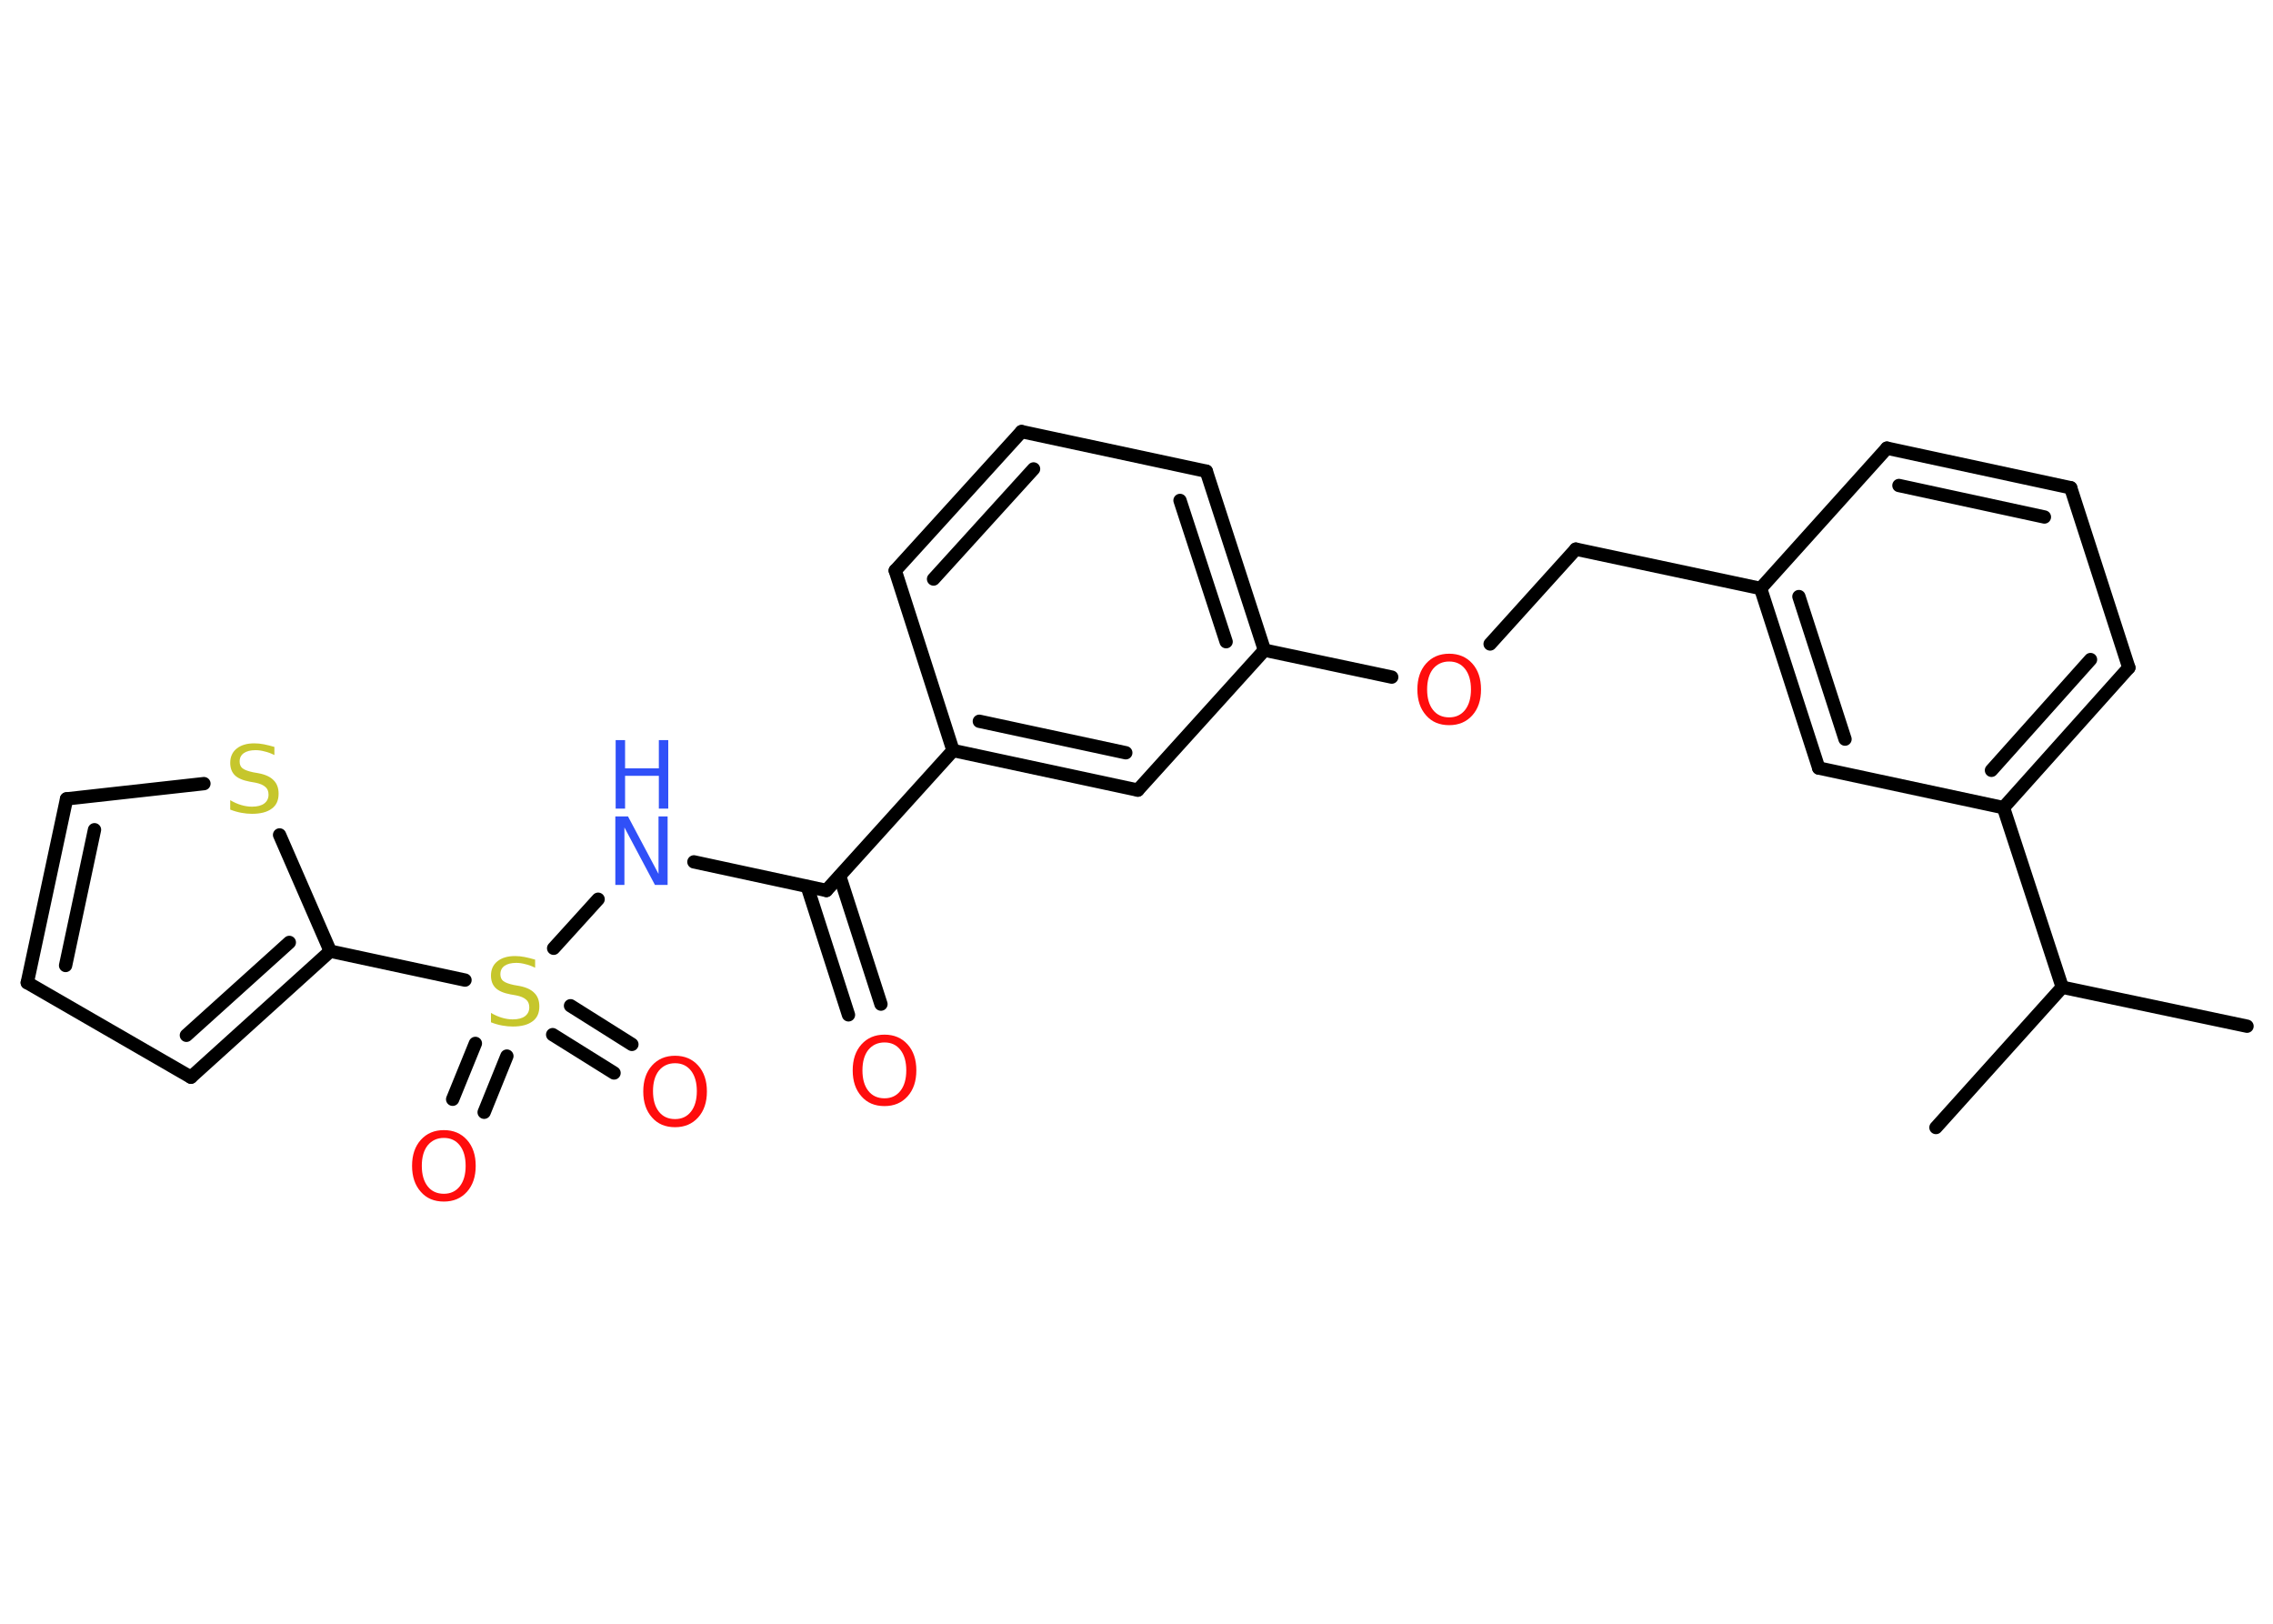 <?xml version='1.0' encoding='UTF-8'?>
<!DOCTYPE svg PUBLIC "-//W3C//DTD SVG 1.1//EN" "http://www.w3.org/Graphics/SVG/1.1/DTD/svg11.dtd">
<svg version='1.2' xmlns='http://www.w3.org/2000/svg' xmlns:xlink='http://www.w3.org/1999/xlink' width='70.0mm' height='50.0mm' viewBox='0 0 70.0 50.0'>
  <desc>Generated by the Chemistry Development Kit (http://github.com/cdk)</desc>
  <g stroke-linecap='round' stroke-linejoin='round' stroke='#000000' stroke-width='.41' fill='#FF0D0D'>
    <rect x='.0' y='.0' width='70.0' height='50.0' fill='#FFFFFF' stroke='none'/>
    <g id='mol1' class='mol'>
      <line id='mol1bnd1' class='bond' x1='69.2' y1='31.6' x2='63.51' y2='30.4'/>
      <line id='mol1bnd2' class='bond' x1='63.51' y1='30.4' x2='59.62' y2='34.72'/>
      <line id='mol1bnd3' class='bond' x1='63.51' y1='30.4' x2='61.7' y2='24.87'/>
      <g id='mol1bnd4' class='bond'>
        <line x1='61.7' y1='24.87' x2='65.56' y2='20.56'/>
        <line x1='61.33' y1='23.72' x2='64.38' y2='20.31'/>
      </g>
      <line id='mol1bnd5' class='bond' x1='65.56' y1='20.56' x2='63.77' y2='15.02'/>
      <g id='mol1bnd6' class='bond'>
        <line x1='63.77' y1='15.02' x2='58.11' y2='13.8'/>
        <line x1='62.96' y1='15.92' x2='58.48' y2='14.95'/>
      </g>
      <line id='mol1bnd7' class='bond' x1='58.11' y1='13.8' x2='54.22' y2='18.12'/>
      <line id='mol1bnd8' class='bond' x1='54.22' y1='18.12' x2='48.53' y2='16.91'/>
      <line id='mol1bnd9' class='bond' x1='48.53' y1='16.91' x2='45.89' y2='19.83'/>
      <line id='mol1bnd10' class='bond' x1='42.86' y1='20.85' x2='38.94' y2='20.02'/>
      <g id='mol1bnd11' class='bond'>
        <line x1='38.94' y1='20.02' x2='37.15' y2='14.51'/>
        <line x1='37.76' y1='19.76' x2='36.34' y2='15.41'/>
      </g>
      <line id='mol1bnd12' class='bond' x1='37.15' y1='14.51' x2='31.46' y2='13.29'/>
      <g id='mol1bnd13' class='bond'>
        <line x1='31.46' y1='13.29' x2='27.57' y2='17.57'/>
        <line x1='31.83' y1='14.44' x2='28.75' y2='17.83'/>
      </g>
      <line id='mol1bnd14' class='bond' x1='27.57' y1='17.57' x2='29.35' y2='23.11'/>
      <line id='mol1bnd15' class='bond' x1='29.35' y1='23.11' x2='25.45' y2='27.42'/>
      <g id='mol1bnd16' class='bond'>
        <line x1='25.86' y1='26.98' x2='27.13' y2='30.92'/>
        <line x1='24.86' y1='27.3' x2='26.13' y2='31.25'/>
      </g>
      <line id='mol1bnd17' class='bond' x1='25.45' y1='27.42' x2='21.37' y2='26.54'/>
      <line id='mol1bnd18' class='bond' x1='18.42' y1='27.69' x2='17.05' y2='29.2'/>
      <g id='mol1bnd19' class='bond'>
        <line x1='15.61' y1='32.52' x2='14.91' y2='34.25'/>
        <line x1='14.64' y1='32.13' x2='13.94' y2='33.85'/>
      </g>
      <g id='mol1bnd20' class='bond'>
        <line x1='17.57' y1='30.97' x2='19.46' y2='32.16'/>
        <line x1='17.02' y1='31.86' x2='18.91' y2='33.04'/>
      </g>
      <line id='mol1bnd21' class='bond' x1='14.32' y1='30.18' x2='10.17' y2='29.29'/>
      <g id='mol1bnd22' class='bond'>
        <line x1='5.88' y1='33.17' x2='10.17' y2='29.29'/>
        <line x1='5.74' y1='31.88' x2='8.91' y2='29.02'/>
      </g>
      <line id='mol1bnd23' class='bond' x1='5.88' y1='33.17' x2='.84' y2='30.26'/>
      <g id='mol1bnd24' class='bond'>
        <line x1='2.05' y1='24.6' x2='.84' y2='30.26'/>
        <line x1='2.91' y1='25.55' x2='2.02' y2='29.73'/>
      </g>
      <line id='mol1bnd25' class='bond' x1='2.05' y1='24.6' x2='6.28' y2='24.13'/>
      <line id='mol1bnd26' class='bond' x1='10.17' y1='29.29' x2='8.61' y2='25.71'/>
      <g id='mol1bnd27' class='bond'>
        <line x1='29.35' y1='23.11' x2='35.04' y2='24.33'/>
        <line x1='30.16' y1='22.21' x2='34.67' y2='23.18'/>
      </g>
      <line id='mol1bnd28' class='bond' x1='38.94' y1='20.02' x2='35.04' y2='24.33'/>
      <g id='mol1bnd29' class='bond'>
        <line x1='54.22' y1='18.12' x2='56.01' y2='23.65'/>
        <line x1='55.4' y1='18.37' x2='56.82' y2='22.76'/>
      </g>
      <line id='mol1bnd30' class='bond' x1='61.7' y1='24.87' x2='56.01' y2='23.65'/>
      <path id='mol1atm10' class='atom' d='M44.63 20.37q-.31 .0 -.5 .23q-.18 .23 -.18 .63q.0 .4 .18 .63q.18 .23 .5 .23q.31 .0 .49 -.23q.18 -.23 .18 -.63q.0 -.4 -.18 -.63q-.18 -.23 -.49 -.23zM44.63 20.13q.44 .0 .71 .3q.27 .3 .27 .8q.0 .5 -.27 .8q-.27 .3 -.71 .3q-.45 .0 -.71 -.3q-.27 -.3 -.27 -.8q.0 -.5 .27 -.8q.27 -.3 .71 -.3z' stroke='none'/>
      <path id='mol1atm17' class='atom' d='M27.24 32.1q-.31 .0 -.5 .23q-.18 .23 -.18 .63q.0 .4 .18 .63q.18 .23 .5 .23q.31 .0 .49 -.23q.18 -.23 .18 -.63q.0 -.4 -.18 -.63q-.18 -.23 -.49 -.23zM27.24 31.86q.44 .0 .71 .3q.27 .3 .27 .8q.0 .5 -.27 .8q-.27 .3 -.71 .3q-.45 .0 -.71 -.3q-.27 -.3 -.27 -.8q.0 -.5 .27 -.8q.27 -.3 .71 -.3z' stroke='none'/>
      <g id='mol1atm18' class='atom'>
        <path d='M18.96 25.14h.38l.94 1.77v-1.77h.28v2.11h-.39l-.94 -1.77v1.77h-.28v-2.11z' stroke='none' fill='#3050F8'/>
        <path d='M18.96 22.79h.29v.87h1.04v-.87h.29v2.11h-.29v-1.01h-1.04v1.01h-.29v-2.11z' stroke='none' fill='#3050F8'/>
      </g>
      <path id='mol1atm19' class='atom' d='M16.48 29.52v.28q-.16 -.08 -.3 -.11q-.14 -.04 -.28 -.04q-.23 .0 -.36 .09q-.13 .09 -.13 .26q.0 .14 .09 .21q.09 .07 .32 .12l.17 .03q.32 .06 .47 .22q.15 .15 .15 .41q.0 .31 -.21 .46q-.21 .16 -.61 .16q-.15 .0 -.32 -.03q-.17 -.03 -.35 -.1v-.29q.17 .1 .34 .15q.17 .05 .33 .05q.25 .0 .38 -.1q.13 -.1 .13 -.27q.0 -.16 -.1 -.24q-.1 -.09 -.31 -.13l-.17 -.03q-.32 -.06 -.46 -.2q-.14 -.14 -.14 -.38q.0 -.28 .2 -.44q.2 -.16 .54 -.16q.15 .0 .3 .03q.15 .03 .32 .08z' stroke='none' fill='#C6C62C'/>
      <path id='mol1atm20' class='atom' d='M13.67 35.04q-.31 .0 -.5 .23q-.18 .23 -.18 .63q.0 .4 .18 .63q.18 .23 .5 .23q.31 .0 .49 -.23q.18 -.23 .18 -.63q.0 -.4 -.18 -.63q-.18 -.23 -.49 -.23zM13.67 34.8q.44 .0 .71 .3q.27 .3 .27 .8q.0 .5 -.27 .8q-.27 .3 -.71 .3q-.45 .0 -.71 -.3q-.27 -.3 -.27 -.8q.0 -.5 .27 -.8q.27 -.3 .71 -.3z' stroke='none'/>
      <path id='mol1atm21' class='atom' d='M20.79 32.74q-.31 .0 -.5 .23q-.18 .23 -.18 .63q.0 .4 .18 .63q.18 .23 .5 .23q.31 .0 .49 -.23q.18 -.23 .18 -.63q.0 -.4 -.18 -.63q-.18 -.23 -.49 -.23zM20.79 32.51q.44 .0 .71 .3q.27 .3 .27 .8q.0 .5 -.27 .8q-.27 .3 -.71 .3q-.45 .0 -.71 -.3q-.27 -.3 -.27 -.8q.0 -.5 .27 -.8q.27 -.3 .71 -.3z' stroke='none'/>
      <path id='mol1atm26' class='atom' d='M8.45 22.97v.28q-.16 -.08 -.3 -.11q-.14 -.04 -.28 -.04q-.23 .0 -.36 .09q-.13 .09 -.13 .26q.0 .14 .09 .21q.09 .07 .32 .12l.17 .03q.32 .06 .47 .22q.15 .15 .15 .41q.0 .31 -.21 .46q-.21 .16 -.61 .16q-.15 .0 -.32 -.03q-.17 -.03 -.35 -.1v-.29q.17 .1 .34 .15q.17 .05 .33 .05q.25 .0 .38 -.1q.13 -.1 .13 -.27q.0 -.16 -.1 -.24q-.1 -.09 -.31 -.13l-.17 -.03q-.32 -.06 -.46 -.2q-.14 -.14 -.14 -.38q.0 -.28 .2 -.44q.2 -.16 .54 -.16q.15 .0 .3 .03q.15 .03 .32 .08z' stroke='none' fill='#C6C62C'/>
    </g>
  </g>
</svg>
